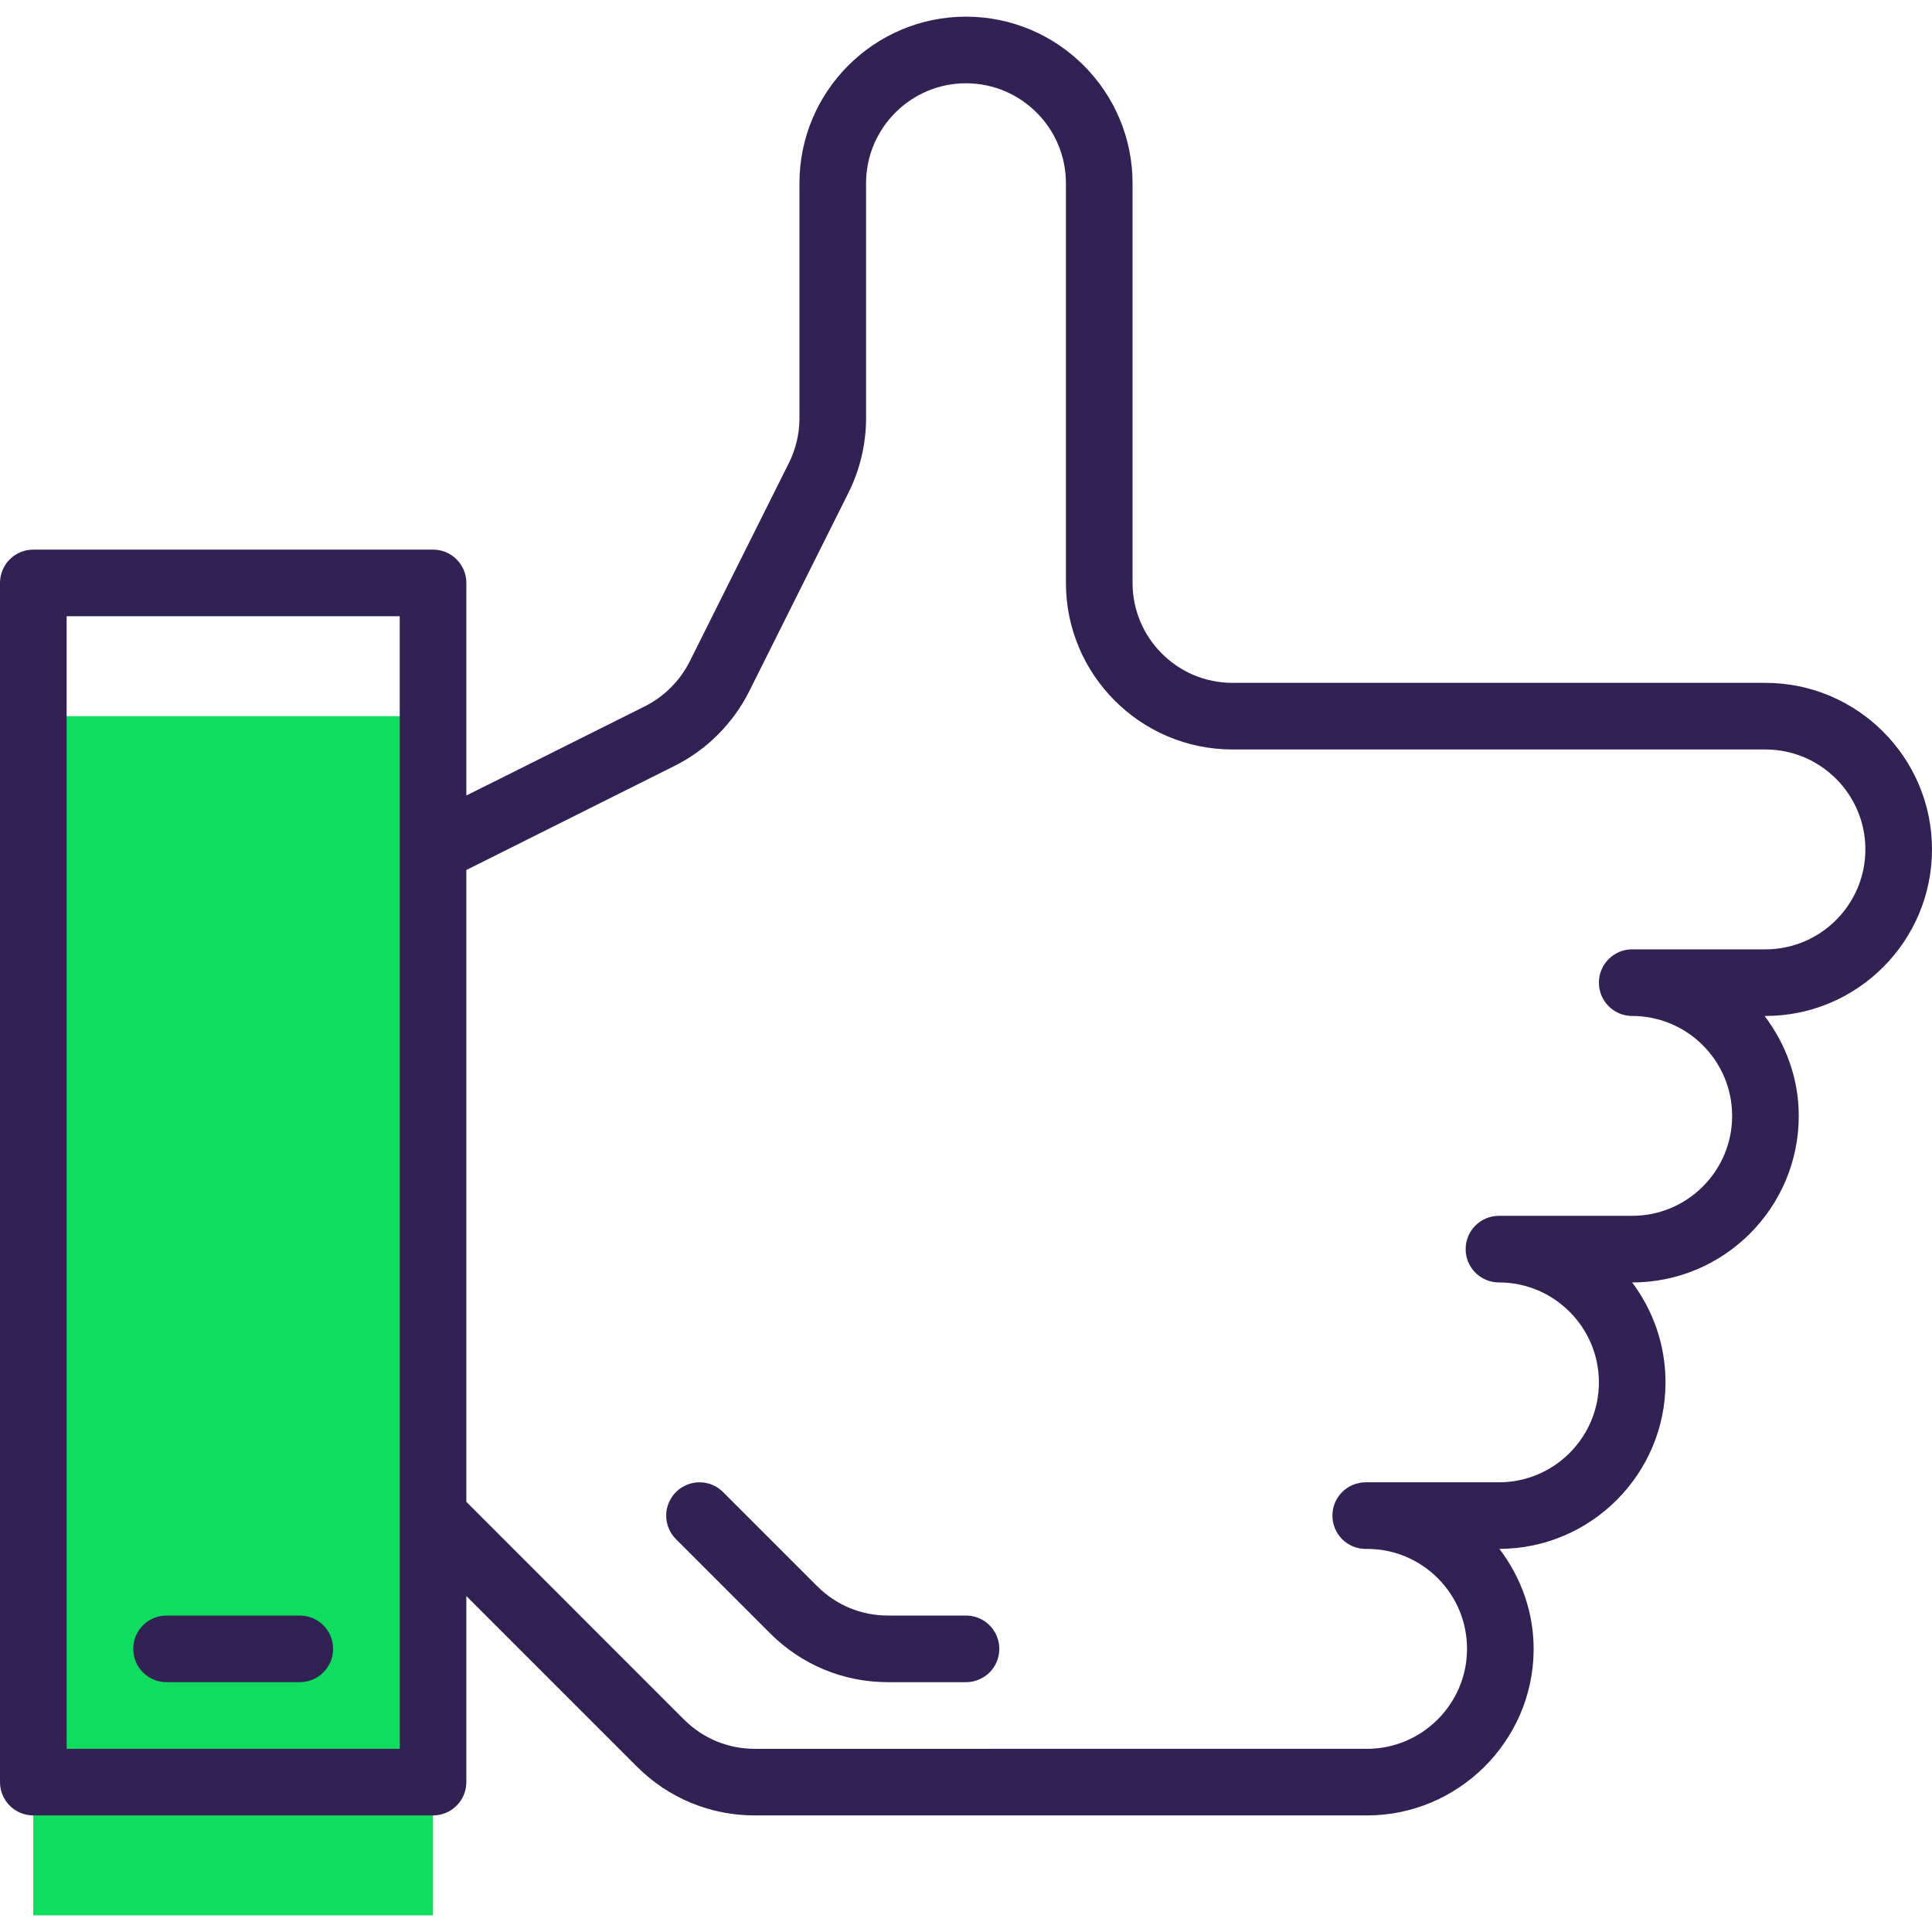 <?xml version="1.0"?>
<svg xmlns="http://www.w3.org/2000/svg" xmlns:xlink="http://www.w3.org/1999/xlink" version="1.1" id="Capa_1" x="0px" y="0px" viewBox="0 0 464 464" style="enable-background:new 0 0 464 464;" xml:space="preserve" width="512px" height="512px"><g><rect x="8" y="172" style="fill:#10DC60" width="96" height="288" data-original="#00F2A9" class="active-path" data-old_color="#00F2A9"/><g>
	<path style="fill:#322153" d="M424,164H296c-13.232,0-24-10.768-24-24V44c0-22.056-17.944-40-40-40s-40,17.944-40,40v56.448   c0,3.704-0.872,7.424-2.528,10.736l-23.84,47.696c-2.32,4.616-6.136,8.432-10.744,10.744L112,191.056V140c0-4.424-3.576-8-8-8H8   c-4.424,0-8,3.576-8,8v288c0,4.424,3.576,8,8,8h96c4.424,0,8-3.576,8-8v-44.688l40.968,40.968c7.552,7.552,17.6,11.72,28.288,11.72   h147.072c21.832,0,39.776-17.76,40-39.576c0.088-8.968-2.888-17.408-8.216-24.432C382.112,371.928,400,354.016,400,332   c0-9-2.984-17.312-8.016-24H392c22.056,0,40-17.944,40-40c0-9.04-3.128-17.296-8.208-24H424c22.056,0,40-17.944,40-40   S446.056,164,424,164z M96,420H16V148h80V420z M424,228h-32c-4.424,0-8,3.576-8,8s3.576,8,8,8c13.232,0,24,10.768,24,24   s-10.768,24-24,24h-32c-4.424,0-8,3.576-8,8s3.576,8,8,8c13.232,0,24,10.768,24,24s-10.768,24-24,24h-32c-4.424,0-8,3.576-8,8   s3.576,8,8,8h0.328c6.464,0,12.512,2.528,17.064,7.12c4.536,4.592,7.008,10.68,6.936,17.144c-0.136,13.088-10.896,23.744-24,23.744   H181.256c-6.416,0-12.44-2.504-16.976-7.032L112,360.688V208.944l50.048-25.024c7.68-3.84,14.032-10.192,17.88-17.88l23.848-47.712   c2.76-5.52,4.224-11.712,4.224-17.88V44c0-13.232,10.768-24,24-24s24,10.768,24,24v96c0,22.056,17.944,40,40,40h128   c13.232,0,24,10.768,24,24S437.232,228,424,228z" data-original="#322153" class="" data-old_color="#322153"/>
	<path style="fill:#322153" d="M72,388H40c-4.424,0-8,3.576-8,8s3.576,8,8,8h32c4.424,0,8-3.576,8-8S76.424,388,72,388z" data-original="#322153" class="" data-old_color="#322153"/>
	<path style="fill:#322153" d="M232,388h-18.744c-6.416,0-12.448-2.504-16.976-7.032l-22.624-22.624   c-3.128-3.128-8.184-3.128-11.312,0s-3.128,8.184,0,11.312l22.624,22.624c7.552,7.552,17.6,11.72,28.288,11.72H232   c4.424,0,8-3.576,8-8S236.424,388,232,388z" data-original="#322153" class="" data-old_color="#322153"/>
</g></g> </svg>
